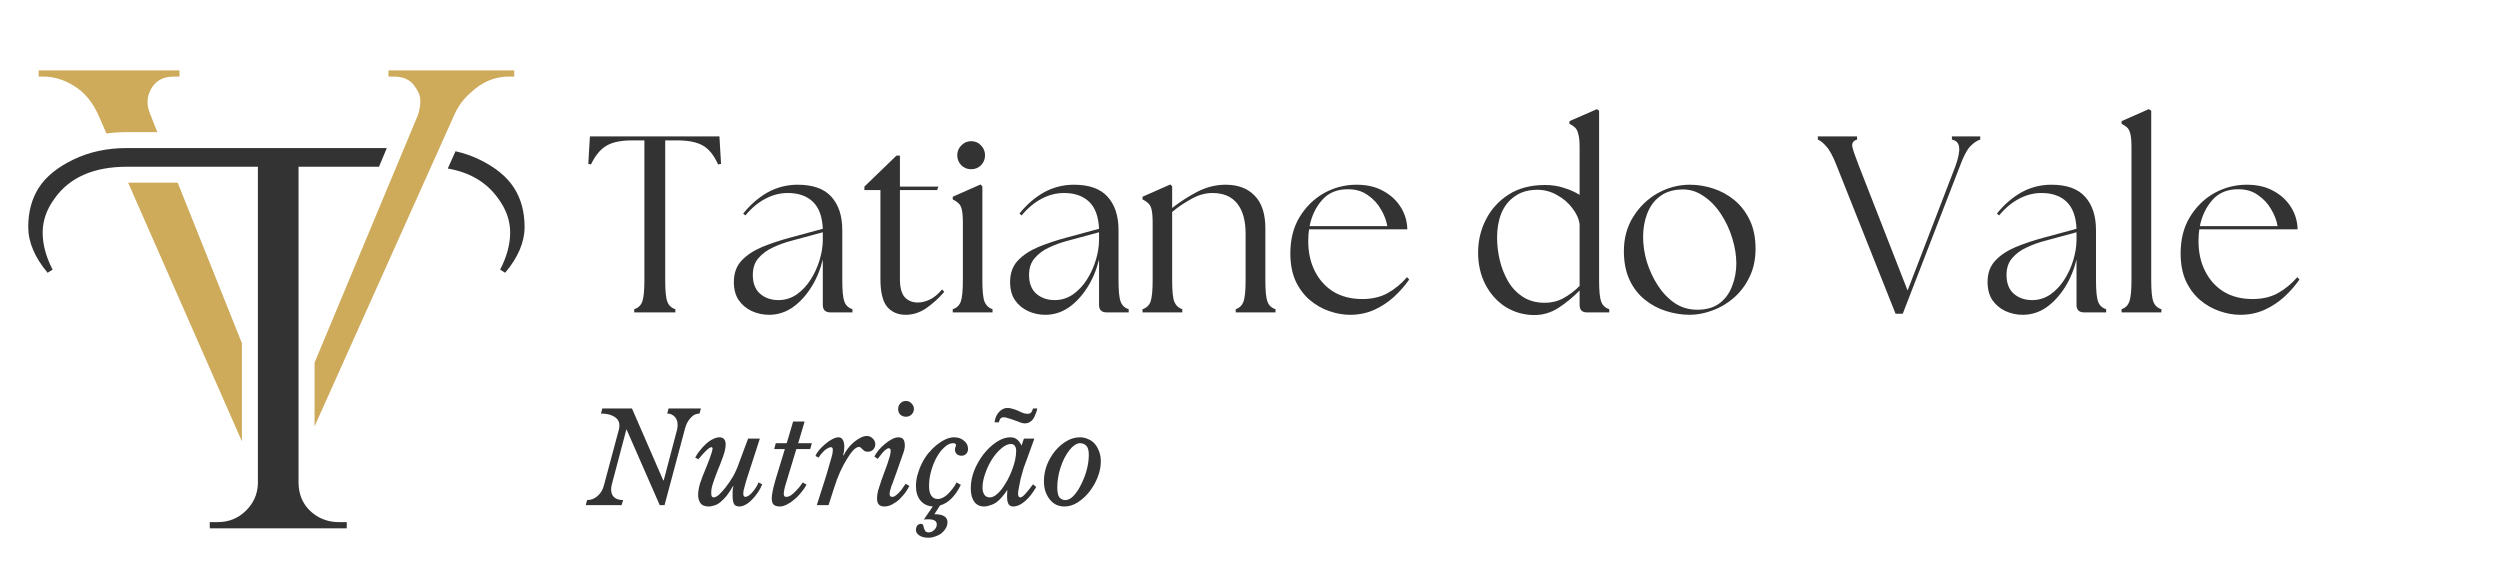 <svg xmlns="http://www.w3.org/2000/svg" xmlns:xlink="http://www.w3.org/1999/xlink" width="195" zoomAndPan="magnify" viewBox="0 0 146.25 33.75" height="45" preserveAspectRatio="xMidYMid meet" version="1.0"><defs><g/><clipPath id="ee28cafc06"><path d="M 2 4.113 L 30.688 4.113 L 30.688 26 L 2 26 Z M 2 4.113 " clip-rule="nonzero"/></clipPath><clipPath id="b4698d32b5"><path d="M 1.652 8 L 30.688 8 L 30.688 30.914 L 1.652 30.914 Z M 1.652 8 " clip-rule="nonzero"/></clipPath></defs><g clip-path="url(#ee28cafc06)"><path fill="#ceaa5b" d="M 14.152 25.82 L 7.496 10.688 L 10.395 10.688 L 14.152 20.078 Z M 22.727 4.117 L 22.727 4.48 L 23.055 4.48 C 23.566 4.48 23.949 4.645 24.207 4.973 C 24.465 5.305 24.59 5.605 24.59 5.887 C 24.59 6.168 24.543 6.453 24.445 6.742 L 18.402 21.215 L 18.402 24.941 L 26.566 6.742 C 26.789 6.234 27.094 5.809 27.484 5.465 C 28.168 4.809 28.922 4.48 29.754 4.48 L 30.082 4.48 L 30.082 4.117 Z M 4.367 5.047 C 4.965 5.422 5.434 6 5.777 6.777 L 6.227 7.809 C 6.617 7.754 7.023 7.73 7.438 7.73 L 9.207 7.73 L 8.812 6.742 C 8.691 6.449 8.633 6.207 8.633 6.012 C 8.633 5.82 8.656 5.648 8.703 5.504 C 8.949 4.82 9.438 4.48 10.168 4.48 L 10.5 4.48 L 10.5 4.117 L 2.262 4.117 L 2.262 4.48 L 2.555 4.48 C 3.164 4.48 3.77 4.672 4.367 5.047 Z M 4.367 5.047 " fill-opacity="1" fill-rule="nonzero"/></g><g clip-path="url(#b4698d32b5)"><path fill="#333333" d="M 17.465 9.754 L 17.465 28.281 C 17.492 29.156 17.883 29.812 18.637 30.25 C 19.004 30.445 19.395 30.543 19.809 30.543 L 20.285 30.543 L 20.285 30.906 L 12.27 30.906 L 12.27 30.543 L 12.746 30.543 C 13.379 30.543 13.922 30.324 14.375 29.887 C 14.824 29.449 15.062 28.926 15.086 28.32 L 15.086 9.754 L 7.438 9.754 C 5.484 9.754 4.066 10.375 3.191 11.617 C 2.727 12.246 2.496 12.91 2.496 13.605 C 2.496 14.297 2.688 15.02 3.078 15.773 L 2.785 15.957 C 2.031 15.059 1.652 14.164 1.652 13.277 C 1.652 12.387 1.859 11.621 2.273 10.977 C 2.691 10.332 3.359 9.785 4.289 9.336 C 5.215 8.887 6.266 8.66 7.438 8.66 L 22.629 8.66 L 22.172 9.754 Z M 28.051 9.336 C 27.609 9.121 27.145 8.961 26.648 8.848 L 26.195 9.859 C 27.492 10.082 28.477 10.668 29.148 11.617 C 29.613 12.25 29.844 12.91 29.844 13.605 C 29.844 14.297 29.648 15.02 29.258 15.773 L 29.551 15.957 C 30.309 15.059 30.688 14.164 30.688 13.277 C 30.688 12.387 30.48 11.621 30.062 10.977 C 29.648 10.332 28.977 9.785 28.051 9.336 Z M 28.051 9.336 " fill-opacity="1" fill-rule="nonzero"/></g><g fill="#333333" fill-opacity="1"><g transform="translate(34.181, 18.275)"><g><path d="M 2.922 0 L 2.922 -0.188 C 3.148 -0.258 3.305 -0.406 3.391 -0.625 C 3.473 -0.852 3.516 -1.27 3.516 -1.875 L 3.516 -10.062 L 2.797 -10.062 C 2.141 -10.062 1.641 -9.957 1.297 -9.75 C 0.953 -9.551 0.648 -9.188 0.391 -8.656 L 0.234 -8.688 L 0.328 -10.297 L 7.906 -10.297 L 8 -8.688 L 7.828 -8.656 C 7.586 -9.188 7.297 -9.551 6.953 -9.75 C 6.609 -9.957 6.102 -10.062 5.438 -10.062 L 4.734 -10.062 L 4.734 -1.875 C 4.734 -1.27 4.773 -0.852 4.859 -0.625 C 4.941 -0.406 5.098 -0.258 5.328 -0.188 L 5.328 0 Z M 2.922 0 "/></g></g></g><g fill="#333333" fill-opacity="1"><g transform="translate(42.415, 18.275)"><g><path d="M 6.172 0 C 5.867 0 5.719 -0.145 5.719 -0.438 L 5.719 -3.094 C 5.57 -2.488 5.344 -1.941 5.031 -1.453 C 4.719 -0.961 4.352 -0.57 3.938 -0.281 C 3.52 0 3.066 0.141 2.578 0.141 C 2.211 0.141 1.875 0.066 1.562 -0.078 C 1.25 -0.223 0.992 -0.438 0.797 -0.719 C 0.609 -1 0.516 -1.352 0.516 -1.781 C 0.516 -2.289 0.664 -2.707 0.969 -3.031 C 1.27 -3.352 1.672 -3.617 2.172 -3.828 C 2.68 -4.035 3.227 -4.219 3.812 -4.375 L 5.719 -4.891 C 5.688 -5.609 5.492 -6.133 5.141 -6.469 C 4.785 -6.812 4.297 -6.984 3.672 -6.984 C 3.223 -6.984 2.789 -6.875 2.375 -6.656 C 1.957 -6.445 1.562 -6.117 1.188 -5.672 L 1.062 -5.781 C 1.477 -6.301 1.953 -6.711 2.484 -7.016 C 3.023 -7.316 3.613 -7.469 4.25 -7.469 C 5.145 -7.469 5.801 -7.234 6.219 -6.766 C 6.645 -6.297 6.859 -5.645 6.859 -4.812 L 6.859 -1.875 C 6.859 -1.27 6.898 -0.852 6.984 -0.625 C 7.066 -0.406 7.223 -0.258 7.453 -0.188 L 7.453 0 Z M 1.625 -2.188 C 1.625 -1.707 1.766 -1.344 2.047 -1.094 C 2.336 -0.844 2.695 -0.719 3.125 -0.719 C 3.508 -0.719 3.863 -0.828 4.188 -1.047 C 4.508 -1.273 4.781 -1.562 5 -1.906 C 5.227 -2.258 5.406 -2.645 5.531 -3.062 C 5.656 -3.477 5.719 -3.875 5.719 -4.25 L 5.719 -4.688 L 3.875 -4.188 C 3.508 -4.094 3.148 -3.961 2.797 -3.797 C 2.453 -3.641 2.172 -3.43 1.953 -3.172 C 1.734 -2.922 1.625 -2.594 1.625 -2.188 Z M 1.625 -2.188 "/></g></g></g><g fill="#333333" fill-opacity="1"><g transform="translate(50.208, 18.275)"><g><path d="M 2.781 0.141 C 2.32 0.141 1.957 -0.016 1.688 -0.328 C 1.426 -0.648 1.297 -1.191 1.297 -1.953 L 1.297 -7.156 L 0.359 -7.156 L 0.359 -7.359 L 2.234 -9.172 L 2.438 -9.172 L 2.438 -7.359 L 4.688 -7.359 L 4.609 -7.156 L 2.438 -7.156 L 2.438 -1.953 C 2.438 -1.453 2.531 -1.098 2.719 -0.891 C 2.914 -0.68 3.172 -0.578 3.484 -0.578 C 3.691 -0.578 3.914 -0.629 4.156 -0.734 C 4.406 -0.848 4.656 -1.051 4.906 -1.344 L 5.031 -1.203 C 4.719 -0.836 4.367 -0.52 3.984 -0.25 C 3.609 0.008 3.207 0.141 2.781 0.141 Z M 2.781 0.141 "/></g></g></g><g fill="#333333" fill-opacity="1"><g transform="translate(55.266, 18.275)"><g><path d="M 0.469 0 L 0.469 -0.188 C 0.695 -0.258 0.852 -0.406 0.938 -0.625 C 1.02 -0.852 1.062 -1.27 1.062 -1.875 L 1.062 -5.25 C 1.062 -5.594 1.039 -5.848 1 -6.016 C 0.957 -6.191 0.891 -6.316 0.797 -6.391 C 0.711 -6.473 0.602 -6.547 0.469 -6.609 L 0.469 -6.766 L 2.094 -7.484 L 2.203 -7.375 L 2.203 -1.875 C 2.203 -1.27 2.242 -0.852 2.328 -0.625 C 2.422 -0.406 2.578 -0.258 2.797 -0.188 L 2.797 0 Z M 0.734 -9.188 C 0.734 -9.414 0.812 -9.609 0.969 -9.766 C 1.125 -9.93 1.316 -10.016 1.547 -10.016 C 1.785 -10.016 1.977 -9.93 2.125 -9.766 C 2.281 -9.609 2.359 -9.414 2.359 -9.188 C 2.359 -8.969 2.281 -8.773 2.125 -8.609 C 1.969 -8.453 1.773 -8.375 1.547 -8.375 C 1.316 -8.375 1.125 -8.453 0.969 -8.609 C 0.812 -8.773 0.734 -8.969 0.734 -9.188 Z M 0.734 -9.188 "/></g></g></g><g fill="#333333" fill-opacity="1"><g transform="translate(58.575, 18.275)"><g><path d="M 6.172 0 C 5.867 0 5.719 -0.145 5.719 -0.438 L 5.719 -3.094 C 5.57 -2.488 5.344 -1.941 5.031 -1.453 C 4.719 -0.961 4.352 -0.57 3.938 -0.281 C 3.52 0 3.066 0.141 2.578 0.141 C 2.211 0.141 1.875 0.066 1.562 -0.078 C 1.25 -0.223 0.992 -0.438 0.797 -0.719 C 0.609 -1 0.516 -1.352 0.516 -1.781 C 0.516 -2.289 0.664 -2.707 0.969 -3.031 C 1.27 -3.352 1.672 -3.617 2.172 -3.828 C 2.68 -4.035 3.227 -4.219 3.812 -4.375 L 5.719 -4.891 C 5.688 -5.609 5.492 -6.133 5.141 -6.469 C 4.785 -6.812 4.297 -6.984 3.672 -6.984 C 3.223 -6.984 2.789 -6.875 2.375 -6.656 C 1.957 -6.445 1.562 -6.117 1.188 -5.672 L 1.062 -5.781 C 1.477 -6.301 1.953 -6.711 2.484 -7.016 C 3.023 -7.316 3.613 -7.469 4.25 -7.469 C 5.145 -7.469 5.801 -7.234 6.219 -6.766 C 6.645 -6.297 6.859 -5.645 6.859 -4.812 L 6.859 -1.875 C 6.859 -1.27 6.898 -0.852 6.984 -0.625 C 7.066 -0.406 7.223 -0.258 7.453 -0.188 L 7.453 0 Z M 1.625 -2.188 C 1.625 -1.707 1.766 -1.344 2.047 -1.094 C 2.336 -0.844 2.695 -0.719 3.125 -0.719 C 3.508 -0.719 3.863 -0.828 4.188 -1.047 C 4.508 -1.273 4.781 -1.562 5 -1.906 C 5.227 -2.258 5.406 -2.645 5.531 -3.062 C 5.656 -3.477 5.719 -3.875 5.719 -4.25 L 5.719 -4.688 L 3.875 -4.188 C 3.508 -4.094 3.148 -3.961 2.797 -3.797 C 2.453 -3.641 2.172 -3.43 1.953 -3.172 C 1.734 -2.922 1.625 -2.594 1.625 -2.188 Z M 1.625 -2.188 "/></g></g></g><g fill="#333333" fill-opacity="1"><g transform="translate(66.368, 18.275)"><g><path d="M 0.469 0 L 0.469 -0.188 C 0.695 -0.258 0.852 -0.406 0.938 -0.625 C 1.02 -0.852 1.062 -1.27 1.062 -1.875 L 1.062 -5.25 C 1.062 -5.594 1.039 -5.848 1 -6.016 C 0.957 -6.191 0.891 -6.316 0.797 -6.391 C 0.711 -6.473 0.602 -6.547 0.469 -6.609 L 0.469 -6.766 L 2.094 -7.484 L 2.203 -7.375 L 2.203 -6.109 C 2.641 -6.453 3.125 -6.766 3.656 -7.047 C 4.195 -7.328 4.754 -7.469 5.328 -7.469 C 6.055 -7.469 6.625 -7.254 7.031 -6.828 C 7.445 -6.41 7.656 -5.77 7.656 -4.906 L 7.656 -1.875 C 7.656 -1.27 7.695 -0.852 7.781 -0.625 C 7.863 -0.406 8.02 -0.258 8.25 -0.188 L 8.25 0 L 5.922 0 L 5.922 -0.188 C 6.141 -0.258 6.289 -0.406 6.375 -0.625 C 6.457 -0.852 6.5 -1.27 6.5 -1.875 L 6.5 -4.609 C 6.5 -5.367 6.336 -5.953 6.016 -6.359 C 5.691 -6.773 5.207 -6.984 4.562 -6.984 C 4.156 -6.984 3.754 -6.875 3.359 -6.656 C 2.961 -6.445 2.578 -6.188 2.203 -5.875 L 2.203 -1.875 C 2.203 -1.27 2.242 -0.852 2.328 -0.625 C 2.422 -0.406 2.578 -0.258 2.797 -0.188 L 2.797 0 Z M 0.469 0 "/></g></g></g><g fill="#333333" fill-opacity="1"><g transform="translate(74.954, 18.275)"><g><path d="M 4.016 0.141 C 3.617 0.141 3.211 0.066 2.797 -0.078 C 2.379 -0.223 2 -0.441 1.656 -0.734 C 1.312 -1.035 1.035 -1.41 0.828 -1.859 C 0.629 -2.316 0.531 -2.848 0.531 -3.453 C 0.531 -4.266 0.707 -4.969 1.062 -5.562 C 1.426 -6.164 1.898 -6.633 2.484 -6.969 C 3.078 -7.301 3.719 -7.469 4.406 -7.469 C 5.02 -7.469 5.547 -7.344 5.984 -7.094 C 6.422 -6.852 6.758 -6.535 7 -6.141 C 7.238 -5.754 7.363 -5.328 7.375 -4.859 L 1.625 -4.859 C 1.594 -4.641 1.578 -4.414 1.578 -4.188 C 1.578 -3.508 1.707 -2.914 1.969 -2.406 C 2.227 -1.895 2.594 -1.492 3.062 -1.203 C 3.539 -0.922 4.098 -0.781 4.734 -0.781 C 5.305 -0.781 5.801 -0.895 6.219 -1.125 C 6.645 -1.363 7.023 -1.676 7.359 -2.062 L 7.484 -1.922 C 7.242 -1.578 6.953 -1.242 6.609 -0.922 C 6.266 -0.609 5.879 -0.352 5.453 -0.156 C 5.023 0.039 4.547 0.141 4.016 0.141 Z M 1.656 -5.047 L 6.203 -5.047 C 6.148 -5.379 6.023 -5.707 5.828 -6.031 C 5.641 -6.363 5.383 -6.641 5.062 -6.859 C 4.75 -7.086 4.367 -7.203 3.922 -7.203 C 3.285 -7.211 2.781 -7.008 2.406 -6.594 C 2.031 -6.176 1.781 -5.66 1.656 -5.047 Z M 1.656 -5.047 "/></g></g></g><g fill="#333333" fill-opacity="1"><g transform="translate(82.85, 18.275)"><g/></g></g><g fill="#333333" fill-opacity="1"><g transform="translate(85.938, 18.275)"><g><path d="M 3.781 0.156 C 3.176 0.145 2.625 -0.016 2.125 -0.328 C 1.633 -0.648 1.242 -1.086 0.953 -1.641 C 0.672 -2.191 0.531 -2.812 0.531 -3.5 C 0.531 -4.188 0.68 -4.828 0.984 -5.422 C 1.285 -6.023 1.727 -6.516 2.312 -6.891 C 2.895 -7.266 3.609 -7.453 4.453 -7.453 C 4.859 -7.453 5.227 -7.395 5.562 -7.281 C 5.906 -7.176 6.207 -7.039 6.469 -6.875 L 6.469 -9.672 C 6.469 -10.016 6.441 -10.27 6.391 -10.438 C 6.348 -10.613 6.285 -10.738 6.203 -10.812 C 6.117 -10.895 6.008 -10.969 5.875 -11.031 L 5.875 -11.188 L 7.484 -11.891 L 7.609 -11.797 L 7.609 -1.875 C 7.609 -1.27 7.648 -0.852 7.734 -0.625 C 7.816 -0.406 7.973 -0.258 8.203 -0.188 L 8.203 0 L 6.906 0 C 6.613 0 6.469 -0.145 6.469 -0.438 L 6.469 -1.281 C 6.102 -0.906 5.691 -0.566 5.234 -0.266 C 4.785 0.023 4.301 0.164 3.781 0.156 Z M 1.641 -4.391 C 1.641 -3.953 1.691 -3.508 1.797 -3.062 C 1.898 -2.625 2.062 -2.211 2.281 -1.828 C 2.508 -1.441 2.801 -1.133 3.156 -0.906 C 3.508 -0.676 3.938 -0.562 4.438 -0.562 C 4.82 -0.562 5.18 -0.648 5.516 -0.828 C 5.859 -1.016 6.176 -1.254 6.469 -1.547 L 6.469 -5.156 C 6.426 -5.477 6.285 -5.789 6.047 -6.094 C 5.816 -6.406 5.52 -6.66 5.156 -6.859 C 4.801 -7.066 4.414 -7.172 4 -7.172 C 3.477 -7.172 3.039 -7.047 2.688 -6.797 C 2.332 -6.555 2.066 -6.223 1.891 -5.797 C 1.723 -5.379 1.641 -4.91 1.641 -4.391 Z M 1.641 -4.391 "/></g></g></g><g fill="#333333" fill-opacity="1"><g transform="translate(94.466, 18.275)"><g><path d="M 4.391 0.141 C 3.922 0.141 3.457 0.066 3 -0.078 C 2.539 -0.223 2.125 -0.445 1.75 -0.75 C 1.375 -1.051 1.078 -1.438 0.859 -1.906 C 0.641 -2.383 0.531 -2.941 0.531 -3.578 C 0.531 -4.336 0.711 -5.008 1.078 -5.594 C 1.441 -6.176 1.914 -6.633 2.5 -6.969 C 3.094 -7.301 3.723 -7.469 4.391 -7.469 C 4.848 -7.469 5.301 -7.395 5.75 -7.25 C 6.207 -7.102 6.617 -6.879 6.984 -6.578 C 7.359 -6.273 7.66 -5.883 7.891 -5.406 C 8.117 -4.938 8.234 -4.375 8.234 -3.719 C 8.234 -3.094 8.113 -2.539 7.875 -2.062 C 7.645 -1.582 7.336 -1.176 6.953 -0.844 C 6.578 -0.52 6.16 -0.273 5.703 -0.109 C 5.254 0.055 4.816 0.141 4.391 0.141 Z M 1.656 -4.422 C 1.656 -3.941 1.727 -3.453 1.875 -2.953 C 2.031 -2.461 2.242 -2.004 2.516 -1.578 C 2.785 -1.16 3.113 -0.816 3.5 -0.547 C 3.895 -0.285 4.336 -0.156 4.828 -0.156 C 5.359 -0.156 5.789 -0.281 6.125 -0.531 C 6.457 -0.781 6.703 -1.113 6.859 -1.531 C 7.023 -1.945 7.109 -2.391 7.109 -2.859 C 7.109 -3.328 7.031 -3.816 6.875 -4.328 C 6.719 -4.848 6.492 -5.328 6.203 -5.766 C 5.91 -6.211 5.562 -6.566 5.156 -6.828 C 4.758 -7.098 4.32 -7.219 3.844 -7.188 C 3.344 -7.164 2.93 -7.023 2.609 -6.766 C 2.285 -6.516 2.047 -6.18 1.891 -5.766 C 1.734 -5.359 1.656 -4.91 1.656 -4.422 Z M 1.656 -4.422 "/></g></g></g><g fill="#333333" fill-opacity="1"><g transform="translate(103.318, 18.275)"><g/></g></g><g fill="#333333" fill-opacity="1"><g transform="translate(106.406, 18.275)"><g><path d="M 1.047 -8.562 C 0.828 -9.125 0.625 -9.504 0.438 -9.703 C 0.258 -9.91 0.094 -10.047 -0.062 -10.109 L -0.062 -10.297 L 2.234 -10.297 L 2.234 -10.109 C 2.016 -10.047 1.922 -9.91 1.953 -9.703 C 1.992 -9.504 2.125 -9.125 2.344 -8.562 L 5.188 -1.281 L 7.984 -8.547 C 8.16 -9.035 8.234 -9.406 8.203 -9.656 C 8.18 -9.906 8.039 -10.055 7.781 -10.109 L 7.781 -10.297 L 9.438 -10.297 L 9.438 -10.109 C 9.238 -10.047 9.039 -9.91 8.844 -9.703 C 8.656 -9.504 8.457 -9.125 8.25 -8.562 L 4.906 0.078 L 4.484 0.078 Z M 1.047 -8.562 "/></g></g></g><g fill="#333333" fill-opacity="1"><g transform="translate(115.757, 18.275)"><g><path d="M 6.172 0 C 5.867 0 5.719 -0.145 5.719 -0.438 L 5.719 -3.094 C 5.57 -2.488 5.344 -1.941 5.031 -1.453 C 4.719 -0.961 4.352 -0.57 3.938 -0.281 C 3.52 0 3.066 0.141 2.578 0.141 C 2.211 0.141 1.875 0.066 1.562 -0.078 C 1.25 -0.223 0.992 -0.438 0.797 -0.719 C 0.609 -1 0.516 -1.352 0.516 -1.781 C 0.516 -2.289 0.664 -2.707 0.969 -3.031 C 1.27 -3.352 1.672 -3.617 2.172 -3.828 C 2.68 -4.035 3.227 -4.219 3.812 -4.375 L 5.719 -4.891 C 5.688 -5.609 5.492 -6.133 5.141 -6.469 C 4.785 -6.812 4.297 -6.984 3.672 -6.984 C 3.223 -6.984 2.789 -6.875 2.375 -6.656 C 1.957 -6.445 1.562 -6.117 1.188 -5.672 L 1.062 -5.781 C 1.477 -6.301 1.953 -6.711 2.484 -7.016 C 3.023 -7.316 3.613 -7.469 4.25 -7.469 C 5.145 -7.469 5.801 -7.234 6.219 -6.766 C 6.645 -6.297 6.859 -5.645 6.859 -4.812 L 6.859 -1.875 C 6.859 -1.27 6.898 -0.852 6.984 -0.625 C 7.066 -0.406 7.223 -0.258 7.453 -0.188 L 7.453 0 Z M 1.625 -2.188 C 1.625 -1.707 1.766 -1.344 2.047 -1.094 C 2.336 -0.844 2.695 -0.719 3.125 -0.719 C 3.508 -0.719 3.863 -0.828 4.188 -1.047 C 4.508 -1.273 4.781 -1.562 5 -1.906 C 5.227 -2.258 5.406 -2.645 5.531 -3.062 C 5.656 -3.477 5.719 -3.875 5.719 -4.25 L 5.719 -4.688 L 3.875 -4.188 C 3.508 -4.094 3.148 -3.961 2.797 -3.797 C 2.453 -3.641 2.172 -3.43 1.953 -3.172 C 1.734 -2.922 1.625 -2.594 1.625 -2.188 Z M 1.625 -2.188 "/></g></g></g><g fill="#333333" fill-opacity="1"><g transform="translate(123.55, 18.275)"><g><path d="M 0.562 0 L 0.562 -0.188 C 0.781 -0.258 0.93 -0.406 1.016 -0.625 C 1.098 -0.852 1.141 -1.27 1.141 -1.875 L 1.141 -9.672 C 1.141 -10.016 1.117 -10.27 1.078 -10.438 C 1.035 -10.613 0.973 -10.738 0.891 -10.812 C 0.805 -10.895 0.695 -10.969 0.562 -11.031 L 0.562 -11.188 L 2.156 -11.891 L 2.297 -11.797 L 2.297 -1.875 C 2.297 -1.27 2.336 -0.852 2.422 -0.625 C 2.504 -0.406 2.66 -0.258 2.891 -0.188 L 2.891 0 Z M 0.562 0 "/></g></g></g><g fill="#333333" fill-opacity="1"><g transform="translate(127.035, 18.275)"><g><path d="M 4.016 0.141 C 3.617 0.141 3.211 0.066 2.797 -0.078 C 2.379 -0.223 2 -0.441 1.656 -0.734 C 1.312 -1.035 1.035 -1.41 0.828 -1.859 C 0.629 -2.316 0.531 -2.848 0.531 -3.453 C 0.531 -4.266 0.707 -4.969 1.062 -5.562 C 1.426 -6.164 1.898 -6.633 2.484 -6.969 C 3.078 -7.301 3.719 -7.469 4.406 -7.469 C 5.02 -7.469 5.547 -7.344 5.984 -7.094 C 6.422 -6.852 6.758 -6.535 7 -6.141 C 7.238 -5.754 7.363 -5.328 7.375 -4.859 L 1.625 -4.859 C 1.594 -4.641 1.578 -4.414 1.578 -4.188 C 1.578 -3.508 1.707 -2.914 1.969 -2.406 C 2.227 -1.895 2.594 -1.492 3.062 -1.203 C 3.539 -0.922 4.098 -0.781 4.734 -0.781 C 5.305 -0.781 5.801 -0.895 6.219 -1.125 C 6.645 -1.363 7.023 -1.676 7.359 -2.062 L 7.484 -1.922 C 7.242 -1.578 6.953 -1.242 6.609 -0.922 C 6.266 -0.609 5.879 -0.352 5.453 -0.156 C 5.023 0.039 4.547 0.141 4.016 0.141 Z M 1.656 -5.047 L 6.203 -5.047 C 6.148 -5.379 6.023 -5.707 5.828 -6.031 C 5.641 -6.363 5.383 -6.641 5.062 -6.859 C 4.75 -7.086 4.367 -7.203 3.922 -7.203 C 3.285 -7.211 2.781 -7.008 2.406 -6.594 C 2.031 -6.176 1.781 -5.66 1.656 -5.047 Z M 1.656 -5.047 "/></g></g></g><g fill="#333333" fill-opacity="1"><g transform="translate(34.329, 29.551)"><g><path d="M 4.266 0 L 2.328 -4.422 L 2.312 -4.422 L 1.469 -1.234 C 1.438 -1.117 1.422 -1.016 1.422 -0.922 C 1.422 -0.711 1.484 -0.555 1.609 -0.453 C 1.734 -0.348 1.906 -0.297 2.125 -0.297 L 2.031 0 L -0.062 0 L 0.016 -0.297 C 0.242 -0.297 0.445 -0.375 0.625 -0.531 C 0.812 -0.695 0.938 -0.906 1 -1.156 L 1.875 -4.422 C 1.895 -4.492 1.906 -4.57 1.906 -4.656 C 1.906 -4.883 1.805 -5.055 1.609 -5.172 C 1.41 -5.297 1.148 -5.359 0.828 -5.359 L 0.906 -5.656 L 2.641 -5.656 L 4.469 -1.453 L 4.5 -1.453 L 5.281 -4.422 C 5.301 -4.523 5.312 -4.613 5.312 -4.688 C 5.312 -4.906 5.25 -5.07 5.125 -5.188 C 5.008 -5.301 4.867 -5.359 4.703 -5.359 L 4.781 -5.656 L 6.672 -5.656 L 6.594 -5.359 C 6.5 -5.359 6.406 -5.336 6.312 -5.297 C 6.227 -5.254 6.148 -5.191 6.078 -5.109 C 6.004 -5.035 5.938 -4.941 5.875 -4.828 C 5.82 -4.723 5.781 -4.613 5.75 -4.5 L 4.547 0 Z M 4.266 0 "/></g></g></g><g fill="#333333" fill-opacity="1"><g transform="translate(40.513, 29.551)"><g><path d="M 1.234 -0.453 C 1.316 -0.453 1.422 -0.504 1.547 -0.609 C 1.672 -0.723 1.805 -0.875 1.953 -1.062 C 2.098 -1.25 2.238 -1.457 2.375 -1.688 C 2.508 -1.926 2.617 -2.172 2.703 -2.422 L 3.25 -3.891 L 3.938 -3.891 L 3.391 -2.203 C 3.316 -1.961 3.25 -1.754 3.188 -1.578 C 3.133 -1.41 3.094 -1.266 3.062 -1.141 C 3.031 -1.023 3.004 -0.926 2.984 -0.844 C 2.973 -0.77 2.969 -0.711 2.969 -0.672 C 2.969 -0.547 3.008 -0.484 3.094 -0.484 C 3.145 -0.484 3.203 -0.504 3.266 -0.547 C 3.336 -0.586 3.41 -0.648 3.484 -0.734 C 3.555 -0.816 3.625 -0.906 3.688 -1 C 3.758 -1.102 3.816 -1.211 3.859 -1.328 L 4.078 -1.219 C 4.016 -1.062 3.93 -0.906 3.828 -0.75 C 3.723 -0.594 3.609 -0.453 3.484 -0.328 C 3.367 -0.203 3.242 -0.102 3.109 -0.031 C 2.984 0.039 2.859 0.078 2.734 0.078 C 2.578 0.078 2.473 0.023 2.422 -0.078 C 2.367 -0.191 2.344 -0.348 2.344 -0.547 C 2.344 -0.629 2.344 -0.719 2.344 -0.812 C 2.352 -0.914 2.367 -1.016 2.391 -1.109 L 2.375 -1.125 C 2.238 -0.883 2.109 -0.688 1.984 -0.531 C 1.859 -0.383 1.738 -0.266 1.625 -0.172 C 1.508 -0.078 1.395 -0.016 1.281 0.016 C 1.164 0.055 1.055 0.078 0.953 0.078 C 0.723 0.078 0.562 0.016 0.469 -0.109 C 0.375 -0.242 0.328 -0.406 0.328 -0.594 C 0.328 -0.789 0.363 -1.016 0.438 -1.266 C 0.52 -1.516 0.609 -1.75 0.703 -1.969 C 0.785 -2.188 0.859 -2.367 0.922 -2.516 C 0.984 -2.672 1.031 -2.801 1.062 -2.906 C 1.102 -3.008 1.129 -3.094 1.141 -3.156 C 1.16 -3.219 1.172 -3.27 1.172 -3.312 C 1.172 -3.332 1.164 -3.348 1.156 -3.359 C 1.156 -3.379 1.141 -3.391 1.109 -3.391 C 1.047 -3.391 0.953 -3.332 0.828 -3.219 C 0.711 -3.113 0.551 -2.938 0.344 -2.688 L 0.156 -2.781 C 0.227 -2.926 0.32 -3.066 0.438 -3.203 C 0.551 -3.348 0.672 -3.477 0.797 -3.594 C 0.922 -3.707 1.051 -3.797 1.188 -3.859 C 1.32 -3.93 1.453 -3.969 1.578 -3.969 C 1.816 -3.969 1.938 -3.828 1.938 -3.547 C 1.938 -3.367 1.891 -3.145 1.797 -2.875 C 1.703 -2.602 1.578 -2.281 1.422 -1.906 C 1.328 -1.664 1.25 -1.445 1.188 -1.25 C 1.125 -1.062 1.094 -0.891 1.094 -0.734 C 1.094 -0.629 1.102 -0.555 1.125 -0.516 C 1.156 -0.473 1.191 -0.453 1.234 -0.453 Z M 1.234 -0.453 "/></g></g></g><g fill="#333333" fill-opacity="1"><g transform="translate(44.867, 29.551)"><g><path d="M 1.719 -3.281 L 1.109 -1.266 C 1.023 -0.992 0.984 -0.789 0.984 -0.656 C 0.984 -0.613 0.992 -0.57 1.016 -0.531 C 1.035 -0.5 1.07 -0.484 1.125 -0.484 C 1.219 -0.484 1.312 -0.516 1.406 -0.578 C 1.508 -0.648 1.602 -0.734 1.688 -0.828 C 1.781 -0.922 1.863 -1.016 1.938 -1.109 C 2.008 -1.203 2.062 -1.273 2.094 -1.328 L 2.312 -1.203 C 2.227 -1.035 2.117 -0.875 1.984 -0.719 C 1.859 -0.562 1.723 -0.426 1.578 -0.312 C 1.441 -0.195 1.301 -0.102 1.156 -0.031 C 1.008 0.039 0.879 0.078 0.766 0.078 C 0.586 0.078 0.461 0.039 0.391 -0.031 C 0.316 -0.102 0.281 -0.227 0.281 -0.406 C 0.281 -0.5 0.297 -0.629 0.328 -0.797 C 0.359 -0.961 0.414 -1.191 0.5 -1.484 L 1.047 -3.281 L 0.422 -3.281 L 0.516 -3.625 L 1.156 -3.625 L 1.531 -4.891 L 2.203 -4.891 L 1.828 -3.625 L 2.625 -3.625 L 2.531 -3.281 Z M 1.719 -3.281 "/></g></g></g><g fill="#333333" fill-opacity="1"><g transform="translate(47.548, 29.551)"><g><path d="M 0.156 -2.875 C 0.207 -3 0.285 -3.125 0.391 -3.25 C 0.504 -3.375 0.625 -3.488 0.75 -3.594 C 0.883 -3.707 1.016 -3.797 1.141 -3.859 C 1.273 -3.93 1.395 -3.969 1.5 -3.969 C 1.613 -3.969 1.695 -3.922 1.75 -3.828 C 1.812 -3.742 1.844 -3.602 1.844 -3.406 C 1.844 -3.332 1.836 -3.254 1.828 -3.172 C 1.816 -3.098 1.801 -3.016 1.781 -2.922 L 1.812 -2.906 C 1.863 -3.039 1.941 -3.176 2.047 -3.312 C 2.16 -3.457 2.281 -3.582 2.406 -3.688 C 2.531 -3.789 2.656 -3.875 2.781 -3.938 C 2.914 -4.008 3.039 -4.047 3.156 -4.047 C 3.289 -4.047 3.406 -4 3.5 -3.906 C 3.602 -3.812 3.656 -3.695 3.656 -3.562 C 3.656 -3.438 3.613 -3.332 3.531 -3.25 C 3.445 -3.164 3.344 -3.125 3.219 -3.125 C 3.133 -3.125 3.066 -3.141 3.016 -3.172 C 2.973 -3.203 2.938 -3.234 2.906 -3.266 C 2.875 -3.297 2.844 -3.328 2.812 -3.359 C 2.781 -3.391 2.742 -3.406 2.703 -3.406 C 2.609 -3.406 2.5 -3.344 2.375 -3.219 C 2.258 -3.094 2.133 -2.922 2 -2.703 C 1.863 -2.484 1.727 -2.227 1.594 -1.938 C 1.469 -1.656 1.352 -1.348 1.25 -1.016 L 0.922 0 L 0.234 0 L 0.719 -1.516 C 0.812 -1.805 0.883 -2.051 0.938 -2.25 C 1 -2.445 1.047 -2.609 1.078 -2.734 C 1.117 -2.867 1.145 -2.973 1.156 -3.047 C 1.164 -3.117 1.172 -3.18 1.172 -3.234 C 1.172 -3.336 1.133 -3.391 1.062 -3.391 C 1.008 -3.391 0.945 -3.367 0.875 -3.328 C 0.812 -3.297 0.742 -3.25 0.672 -3.188 C 0.609 -3.125 0.547 -3.055 0.484 -2.984 C 0.422 -2.91 0.375 -2.844 0.344 -2.781 Z M 0.156 -2.875 "/></g></g></g><g fill="#333333" fill-opacity="1"><g transform="translate(50.948, 29.551)"><g><path d="M 0.969 -2.422 C 1.031 -2.609 1.078 -2.758 1.109 -2.875 C 1.141 -3 1.156 -3.098 1.156 -3.172 C 1.156 -3.234 1.145 -3.273 1.125 -3.297 C 1.102 -3.316 1.078 -3.328 1.047 -3.328 C 0.992 -3.328 0.938 -3.301 0.875 -3.25 C 0.812 -3.207 0.75 -3.148 0.688 -3.078 C 0.625 -3.004 0.566 -2.93 0.516 -2.859 C 0.461 -2.797 0.426 -2.742 0.406 -2.703 L 0.203 -2.844 C 0.254 -2.945 0.332 -3.066 0.438 -3.203 C 0.551 -3.336 0.672 -3.457 0.797 -3.562 C 0.93 -3.676 1.066 -3.77 1.203 -3.844 C 1.348 -3.926 1.484 -3.969 1.609 -3.969 C 1.734 -3.969 1.828 -3.93 1.891 -3.859 C 1.953 -3.785 1.984 -3.656 1.984 -3.469 C 1.984 -3.332 1.938 -3.145 1.844 -2.906 C 1.758 -2.664 1.648 -2.352 1.516 -1.969 L 1.25 -1.234 C 1.238 -1.211 1.223 -1.176 1.203 -1.125 C 1.191 -1.07 1.176 -1.016 1.156 -0.953 C 1.133 -0.898 1.117 -0.848 1.109 -0.797 C 1.098 -0.742 1.094 -0.695 1.094 -0.656 C 1.094 -0.613 1.102 -0.57 1.125 -0.531 C 1.156 -0.5 1.195 -0.484 1.25 -0.484 C 1.32 -0.484 1.395 -0.516 1.469 -0.578 C 1.551 -0.641 1.629 -0.711 1.703 -0.797 C 1.773 -0.879 1.836 -0.961 1.891 -1.047 C 1.953 -1.141 2 -1.207 2.031 -1.25 L 2.25 -1.125 C 2.195 -1.008 2.117 -0.879 2.016 -0.734 C 1.91 -0.598 1.797 -0.469 1.672 -0.344 C 1.547 -0.227 1.406 -0.129 1.25 -0.047 C 1.102 0.035 0.945 0.078 0.781 0.078 C 0.645 0.078 0.539 0.039 0.469 -0.031 C 0.395 -0.102 0.359 -0.227 0.359 -0.406 C 0.359 -0.539 0.379 -0.691 0.422 -0.859 C 0.473 -1.023 0.539 -1.234 0.625 -1.484 Z M 2.047 -5.172 C 1.922 -5.172 1.812 -5.211 1.719 -5.297 C 1.633 -5.379 1.594 -5.488 1.594 -5.625 C 1.594 -5.75 1.633 -5.859 1.719 -5.953 C 1.801 -6.047 1.91 -6.094 2.047 -6.094 C 2.18 -6.094 2.289 -6.047 2.375 -5.953 C 2.469 -5.859 2.516 -5.75 2.516 -5.625 C 2.516 -5.5 2.469 -5.391 2.375 -5.297 C 2.281 -5.211 2.172 -5.172 2.047 -5.172 Z M 2.047 -5.172 "/></g></g></g><g fill="#333333" fill-opacity="1"><g transform="translate(53.474, 29.551)"><g><path d="M 2.734 -1.188 C 2.578 -0.863 2.395 -0.598 2.188 -0.391 C 1.977 -0.18 1.754 -0.047 1.516 0.016 L 1.188 0.531 C 1.438 0.531 1.625 0.566 1.75 0.641 C 1.883 0.723 1.953 0.836 1.953 0.984 C 1.953 1.117 1.922 1.238 1.859 1.344 C 1.797 1.457 1.711 1.555 1.609 1.641 C 1.504 1.723 1.383 1.785 1.25 1.828 C 1.113 1.879 0.977 1.906 0.844 1.906 C 0.613 1.906 0.43 1.859 0.297 1.766 C 0.172 1.68 0.109 1.578 0.109 1.453 C 0.109 1.348 0.133 1.258 0.188 1.188 C 0.25 1.125 0.32 1.094 0.406 1.094 C 0.469 1.094 0.508 1.117 0.531 1.172 C 0.551 1.223 0.566 1.281 0.578 1.344 C 0.598 1.406 0.625 1.461 0.656 1.516 C 0.695 1.566 0.766 1.594 0.859 1.594 C 0.973 1.594 1.078 1.547 1.172 1.453 C 1.273 1.367 1.328 1.258 1.328 1.125 C 1.328 0.926 1.164 0.828 0.844 0.828 C 0.789 0.828 0.738 0.828 0.688 0.828 C 0.633 0.836 0.598 0.844 0.578 0.844 L 0.578 0.828 L 1.094 0.078 C 0.789 0.055 0.551 -0.055 0.375 -0.266 C 0.195 -0.484 0.109 -0.77 0.109 -1.125 C 0.109 -1.344 0.141 -1.562 0.203 -1.781 C 0.266 -2.008 0.348 -2.227 0.453 -2.438 C 0.555 -2.645 0.68 -2.844 0.828 -3.031 C 0.984 -3.219 1.145 -3.379 1.312 -3.516 C 1.477 -3.648 1.648 -3.758 1.828 -3.844 C 2.004 -3.926 2.176 -3.969 2.344 -3.969 C 2.582 -3.969 2.773 -3.898 2.922 -3.766 C 3.078 -3.641 3.156 -3.484 3.156 -3.297 C 3.156 -3.172 3.117 -3.07 3.047 -3 C 2.973 -2.926 2.883 -2.891 2.781 -2.891 C 2.664 -2.891 2.57 -2.922 2.5 -2.984 C 2.426 -3.055 2.391 -3.145 2.391 -3.25 C 2.391 -3.312 2.398 -3.363 2.422 -3.406 C 2.441 -3.445 2.453 -3.484 2.453 -3.516 C 2.453 -3.586 2.395 -3.625 2.281 -3.625 C 2.113 -3.625 1.945 -3.547 1.781 -3.391 C 1.613 -3.242 1.461 -3.051 1.328 -2.812 C 1.191 -2.57 1.082 -2.301 1 -2 C 0.914 -1.707 0.875 -1.41 0.875 -1.109 C 0.875 -0.879 0.914 -0.695 1 -0.562 C 1.094 -0.426 1.223 -0.359 1.391 -0.359 C 1.473 -0.359 1.562 -0.379 1.656 -0.422 C 1.758 -0.473 1.859 -0.539 1.953 -0.625 C 2.047 -0.719 2.141 -0.82 2.234 -0.938 C 2.328 -1.051 2.41 -1.18 2.484 -1.328 Z M 2.734 -1.188 "/></g></g></g><g fill="#333333" fill-opacity="1"><g transform="translate(56.712, 29.551)"><g><path d="M 2.438 -3.578 C 2.25 -3.578 2.055 -3.488 1.859 -3.312 C 1.66 -3.145 1.477 -2.93 1.312 -2.672 C 1.156 -2.422 1.023 -2.145 0.922 -1.844 C 0.816 -1.551 0.766 -1.281 0.766 -1.031 C 0.766 -0.852 0.801 -0.711 0.875 -0.609 C 0.945 -0.504 1.051 -0.453 1.188 -0.453 C 1.289 -0.453 1.406 -0.492 1.531 -0.578 C 1.656 -0.672 1.773 -0.789 1.891 -0.938 C 2.004 -1.094 2.113 -1.266 2.219 -1.453 C 2.32 -1.641 2.41 -1.832 2.484 -2.031 C 2.566 -2.238 2.629 -2.441 2.672 -2.641 C 2.711 -2.836 2.734 -3.016 2.734 -3.172 C 2.734 -3.297 2.707 -3.395 2.656 -3.469 C 2.602 -3.539 2.531 -3.578 2.438 -3.578 Z M 3.188 -3.891 L 3.797 -3.891 L 3.391 -2.766 C 3.316 -2.578 3.242 -2.379 3.172 -2.172 C 3.109 -1.961 3.051 -1.758 3 -1.562 C 2.957 -1.363 2.922 -1.18 2.891 -1.016 C 2.859 -0.859 2.844 -0.742 2.844 -0.672 C 2.844 -0.523 2.891 -0.453 2.984 -0.453 C 3.047 -0.453 3.141 -0.52 3.266 -0.656 C 3.398 -0.801 3.551 -0.988 3.719 -1.219 L 3.906 -1.062 C 3.695 -0.695 3.473 -0.414 3.234 -0.219 C 3.004 -0.02 2.781 0.078 2.562 0.078 C 2.445 0.078 2.359 0.035 2.297 -0.047 C 2.234 -0.141 2.203 -0.285 2.203 -0.484 C 2.203 -0.523 2.203 -0.57 2.203 -0.625 C 2.203 -0.688 2.207 -0.766 2.219 -0.859 L 2.203 -0.875 C 2.117 -0.738 2.023 -0.613 1.922 -0.5 C 1.828 -0.383 1.723 -0.281 1.609 -0.188 C 1.492 -0.102 1.367 -0.039 1.234 0 C 1.109 0.051 0.984 0.078 0.859 0.078 C 0.609 0.078 0.414 -0.016 0.281 -0.203 C 0.145 -0.391 0.078 -0.648 0.078 -0.984 C 0.078 -1.328 0.145 -1.676 0.281 -2.031 C 0.426 -2.383 0.609 -2.703 0.828 -2.984 C 1.055 -3.273 1.305 -3.508 1.578 -3.688 C 1.859 -3.875 2.129 -3.969 2.391 -3.969 C 2.555 -3.969 2.688 -3.926 2.781 -3.844 C 2.883 -3.77 2.973 -3.648 3.047 -3.484 Z M 1.469 -4.844 C 1.5 -5.094 1.586 -5.297 1.734 -5.453 C 1.879 -5.609 2.047 -5.688 2.234 -5.688 C 2.305 -5.688 2.395 -5.672 2.5 -5.641 C 2.602 -5.617 2.723 -5.578 2.859 -5.516 C 3.004 -5.441 3.113 -5.395 3.188 -5.375 C 3.27 -5.352 3.344 -5.344 3.406 -5.344 C 3.488 -5.344 3.551 -5.363 3.594 -5.406 C 3.645 -5.457 3.688 -5.539 3.719 -5.656 L 3.969 -5.656 C 3.957 -5.562 3.926 -5.457 3.875 -5.344 C 3.832 -5.227 3.785 -5.129 3.734 -5.047 C 3.598 -4.867 3.43 -4.781 3.234 -4.781 C 3.172 -4.781 3.094 -4.797 3 -4.828 C 2.914 -4.859 2.789 -4.906 2.625 -4.969 C 2.457 -5.031 2.328 -5.07 2.234 -5.094 C 2.148 -5.125 2.078 -5.141 2.016 -5.141 C 1.93 -5.141 1.867 -5.117 1.828 -5.078 C 1.785 -5.035 1.75 -4.957 1.719 -4.844 Z M 1.469 -4.844 "/></g></g></g><g fill="#333333" fill-opacity="1"><g transform="translate(60.898, 29.551)"><g><path d="M 1.375 0.078 C 1.207 0.078 1.051 0.047 0.906 -0.016 C 0.758 -0.086 0.633 -0.188 0.531 -0.312 C 0.426 -0.438 0.336 -0.594 0.266 -0.781 C 0.203 -0.969 0.172 -1.176 0.172 -1.406 C 0.172 -1.719 0.227 -2.031 0.344 -2.344 C 0.469 -2.656 0.629 -2.93 0.828 -3.172 C 1.023 -3.41 1.25 -3.602 1.5 -3.75 C 1.75 -3.895 2.008 -3.969 2.281 -3.969 C 2.457 -3.969 2.617 -3.93 2.766 -3.859 C 2.922 -3.797 3.051 -3.703 3.156 -3.578 C 3.258 -3.453 3.344 -3.301 3.406 -3.125 C 3.469 -2.957 3.5 -2.77 3.5 -2.562 C 3.5 -2.25 3.438 -1.938 3.312 -1.625 C 3.188 -1.312 3.023 -1.031 2.828 -0.781 C 2.629 -0.531 2.398 -0.32 2.141 -0.156 C 1.891 0 1.633 0.078 1.375 0.078 Z M 1.422 -0.297 C 1.586 -0.297 1.75 -0.379 1.906 -0.547 C 2.07 -0.723 2.219 -0.941 2.344 -1.203 C 2.477 -1.461 2.586 -1.742 2.672 -2.047 C 2.754 -2.359 2.797 -2.656 2.797 -2.938 C 2.797 -3.195 2.75 -3.375 2.656 -3.469 C 2.562 -3.57 2.438 -3.625 2.281 -3.625 C 2.176 -3.625 2.066 -3.582 1.953 -3.5 C 1.848 -3.426 1.742 -3.32 1.641 -3.188 C 1.547 -3.062 1.453 -2.91 1.359 -2.734 C 1.273 -2.566 1.203 -2.383 1.141 -2.188 C 1.078 -2 1.031 -1.805 1 -1.609 C 0.969 -1.41 0.953 -1.223 0.953 -1.047 C 0.953 -0.766 0.992 -0.566 1.078 -0.453 C 1.172 -0.348 1.285 -0.297 1.422 -0.297 Z M 1.422 -0.297 "/></g></g></g></svg>
